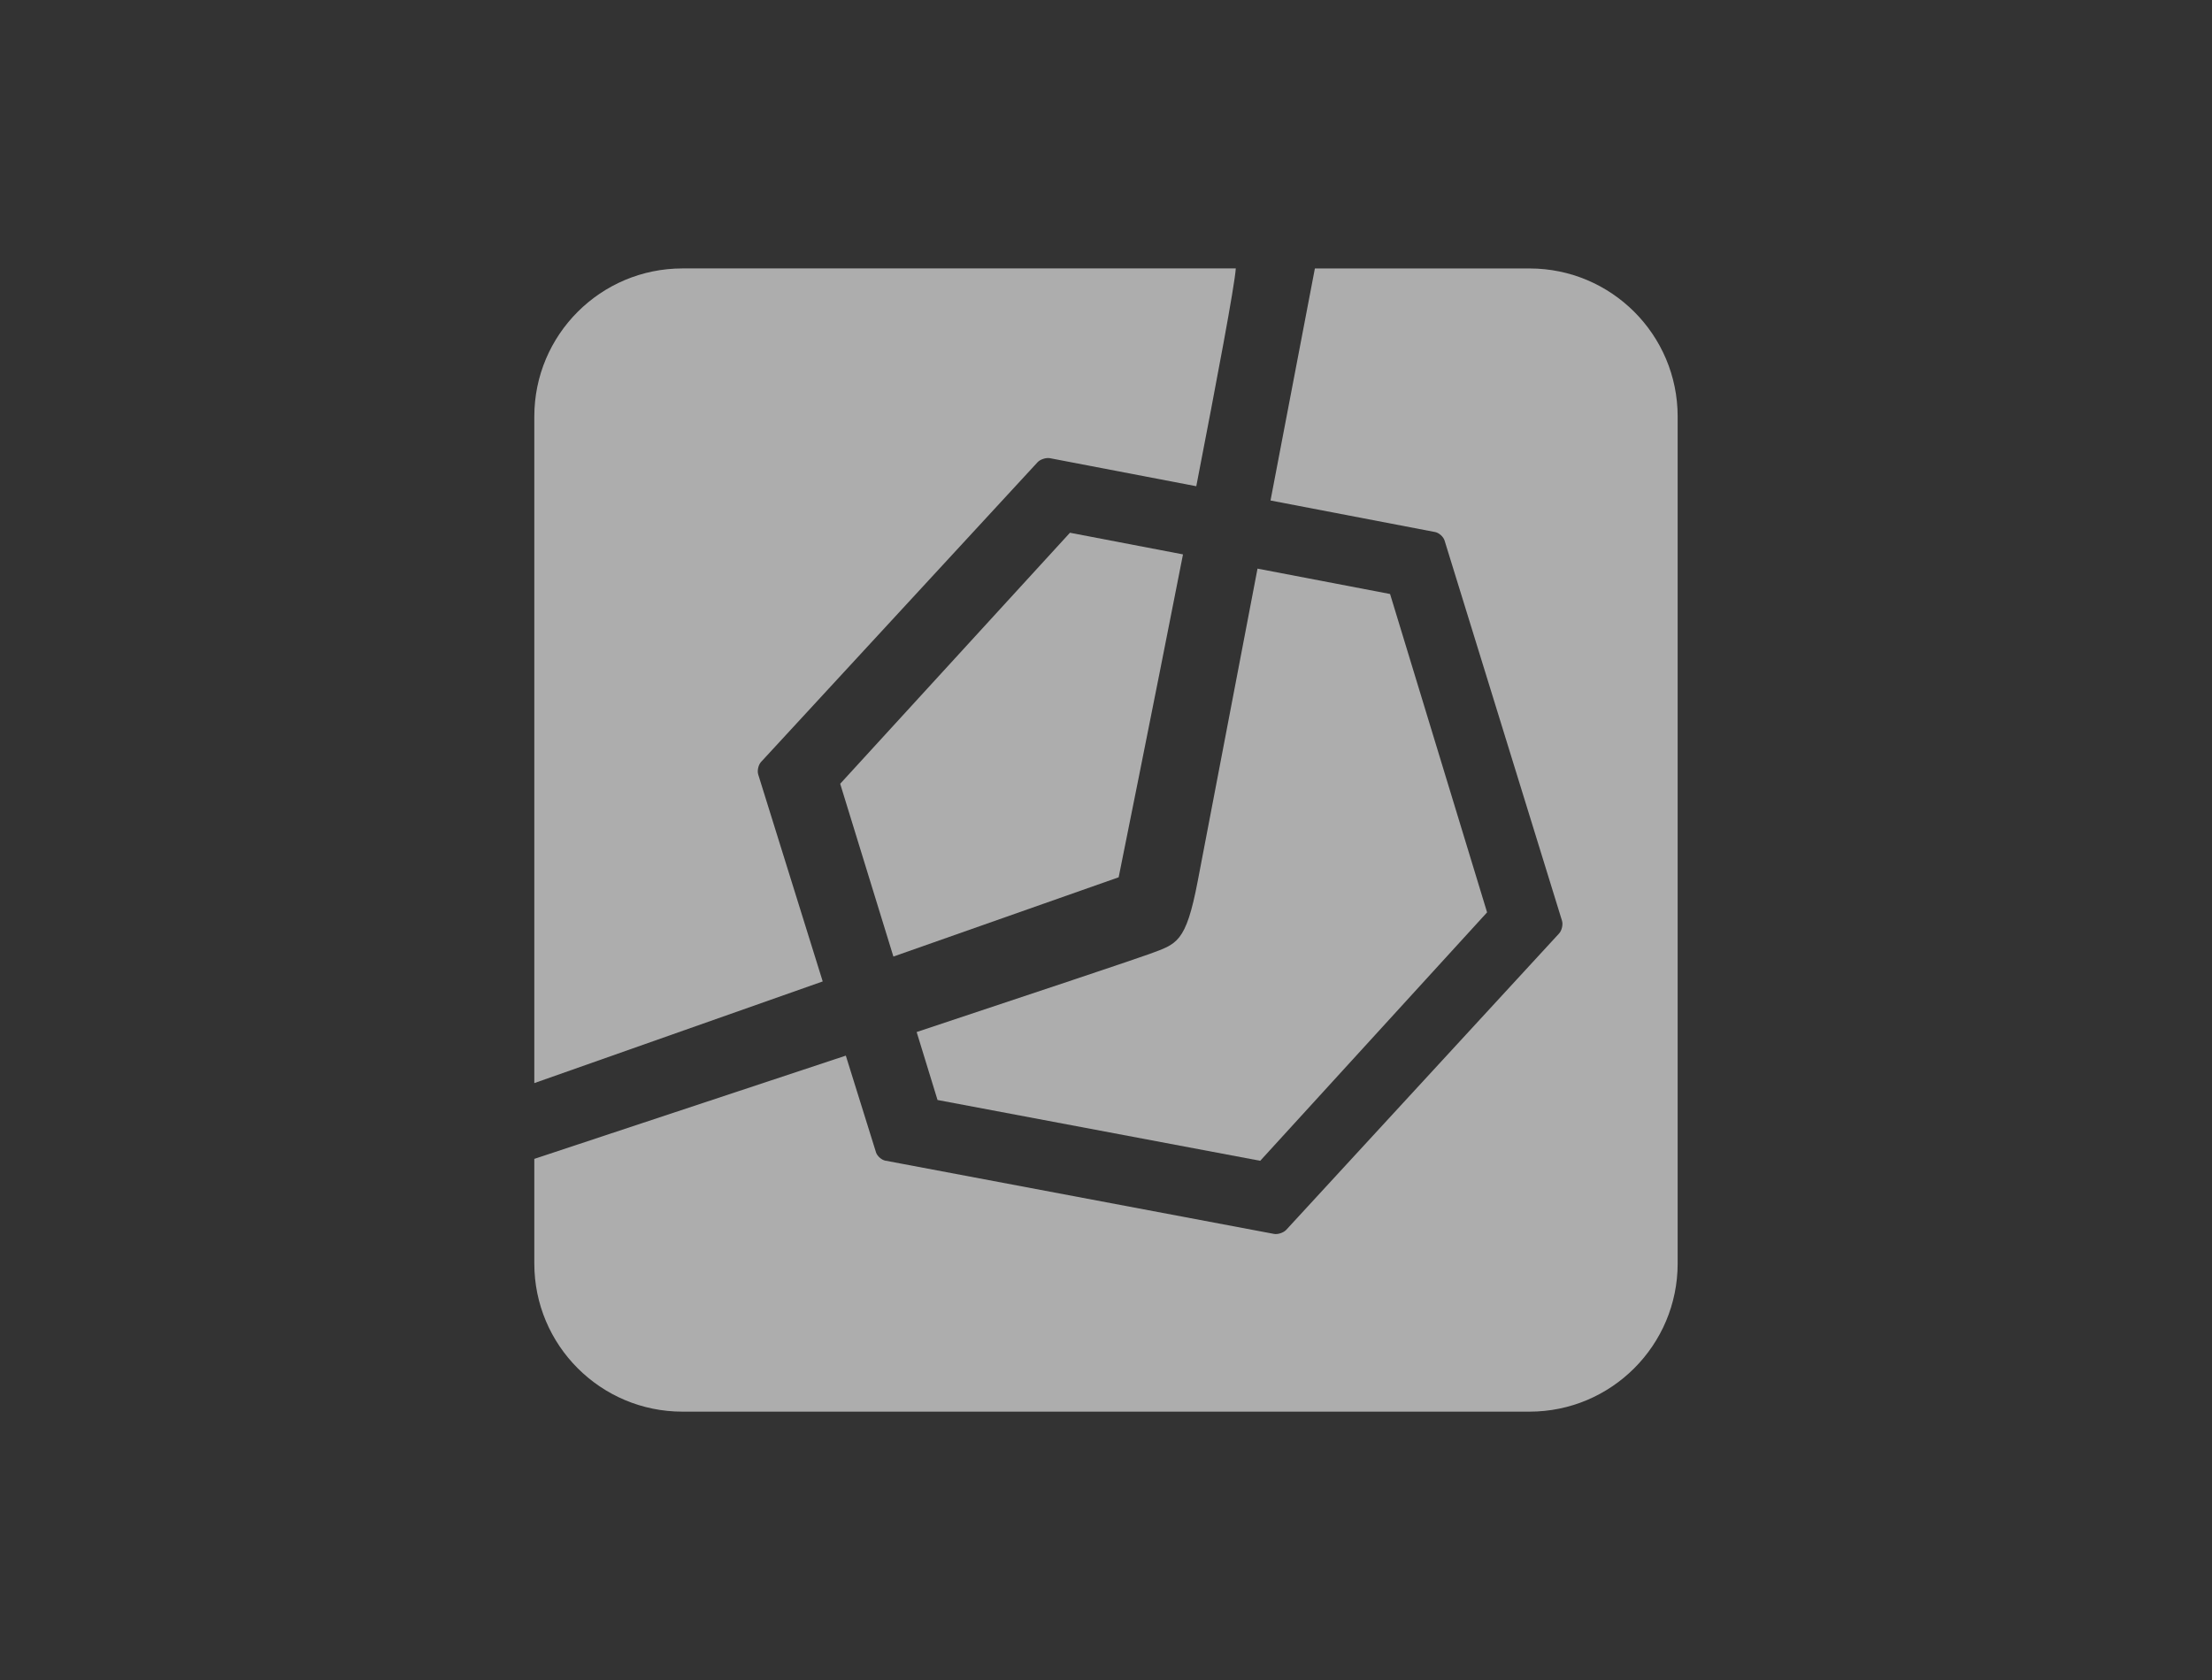 <?xml version="1.0" encoding="utf-8"?>
<!-- Generator: Adobe Illustrator 16.0.0, SVG Export Plug-In . SVG Version: 6.00 Build 0)  -->
<!DOCTYPE svg PUBLIC "-//W3C//DTD SVG 1.1//EN" "http://www.w3.org/Graphics/SVG/1.1/DTD/svg11.dtd">
<svg version="1.1" id="Layer_1" xmlns="http://www.w3.org/2000/svg" xmlns:xlink="http://www.w3.org/1999/xlink" x="0px" y="0px"
	 width="68.354px" height="51.926px" viewBox="0 0 68.354 51.926" enable-background="new 0 0 68.354 51.926" xml:space="preserve">
<rect x="0" y="0" width="68.354" height="51.926" fill="#333333" stroke="none"/>
<g>
	<g>
		<rect x="0" y="-0.001" fill="none" width="68.354" height="51.928"/>
	</g>
</g>
<g opacity="0.6">
	<g>
		<path fill="#FFFFFF" d="M33.063,16.465l-7.1,7.758l1.644,5.34l6.961-2.45c0,0,1.027-5.084,1.988-9.979L33.063,16.465z"/>
		<path fill="#FFFFFF" d="M38.943,35.875l7.01-7.678l-2.998-9.839l-4.096-0.784c-0.828,4.33-1.672,8.74-1.848,9.66
			c-0.367,1.918-0.645,1.936-1.492,2.25c-0.342,0.129-3.519,1.189-7.193,2.412l0.645,2.1L38.943,35.875z"/>
		<path fill="#FFFFFF" d="M25.423,30.332l-1.993-6.396c-0.037-0.116,0.005-0.297,0.087-0.387l8.545-9.263
			c0.082-0.09,0.263-0.148,0.384-0.125l4.521,0.866c0.646-3.332,1.184-6.19,1.221-6.731H21.09c-2.529,0-4.579,2.049-4.579,4.578
			v20.6L25.423,30.332z"/>
		<path fill="#FFFFFF" d="M47.265,8.297h-6.633c0,0-0.635,3.323-1.371,7.171l5.086,0.975c0.119,0.022,0.254,0.143,0.291,0.258
			l3.631,11.757c0.035,0.117-0.006,0.299-0.09,0.391l-8.432,9.16c-0.084,0.09-0.262,0.15-0.383,0.125L27.36,35.871l-0.02,0.1
			l0.019-0.1c-0.118-0.021-0.254-0.143-0.289-0.256l-0.933-2.99c-4.3,1.428-8.655,2.869-9.626,3.191v3.234
			c0,2.527,2.049,4.578,4.578,4.578h26.175c2.527,0,4.578-2.051,4.578-4.578V12.875C51.843,10.346,49.792,8.297,47.265,8.297z"/>
	</g>
</g>
</svg>
